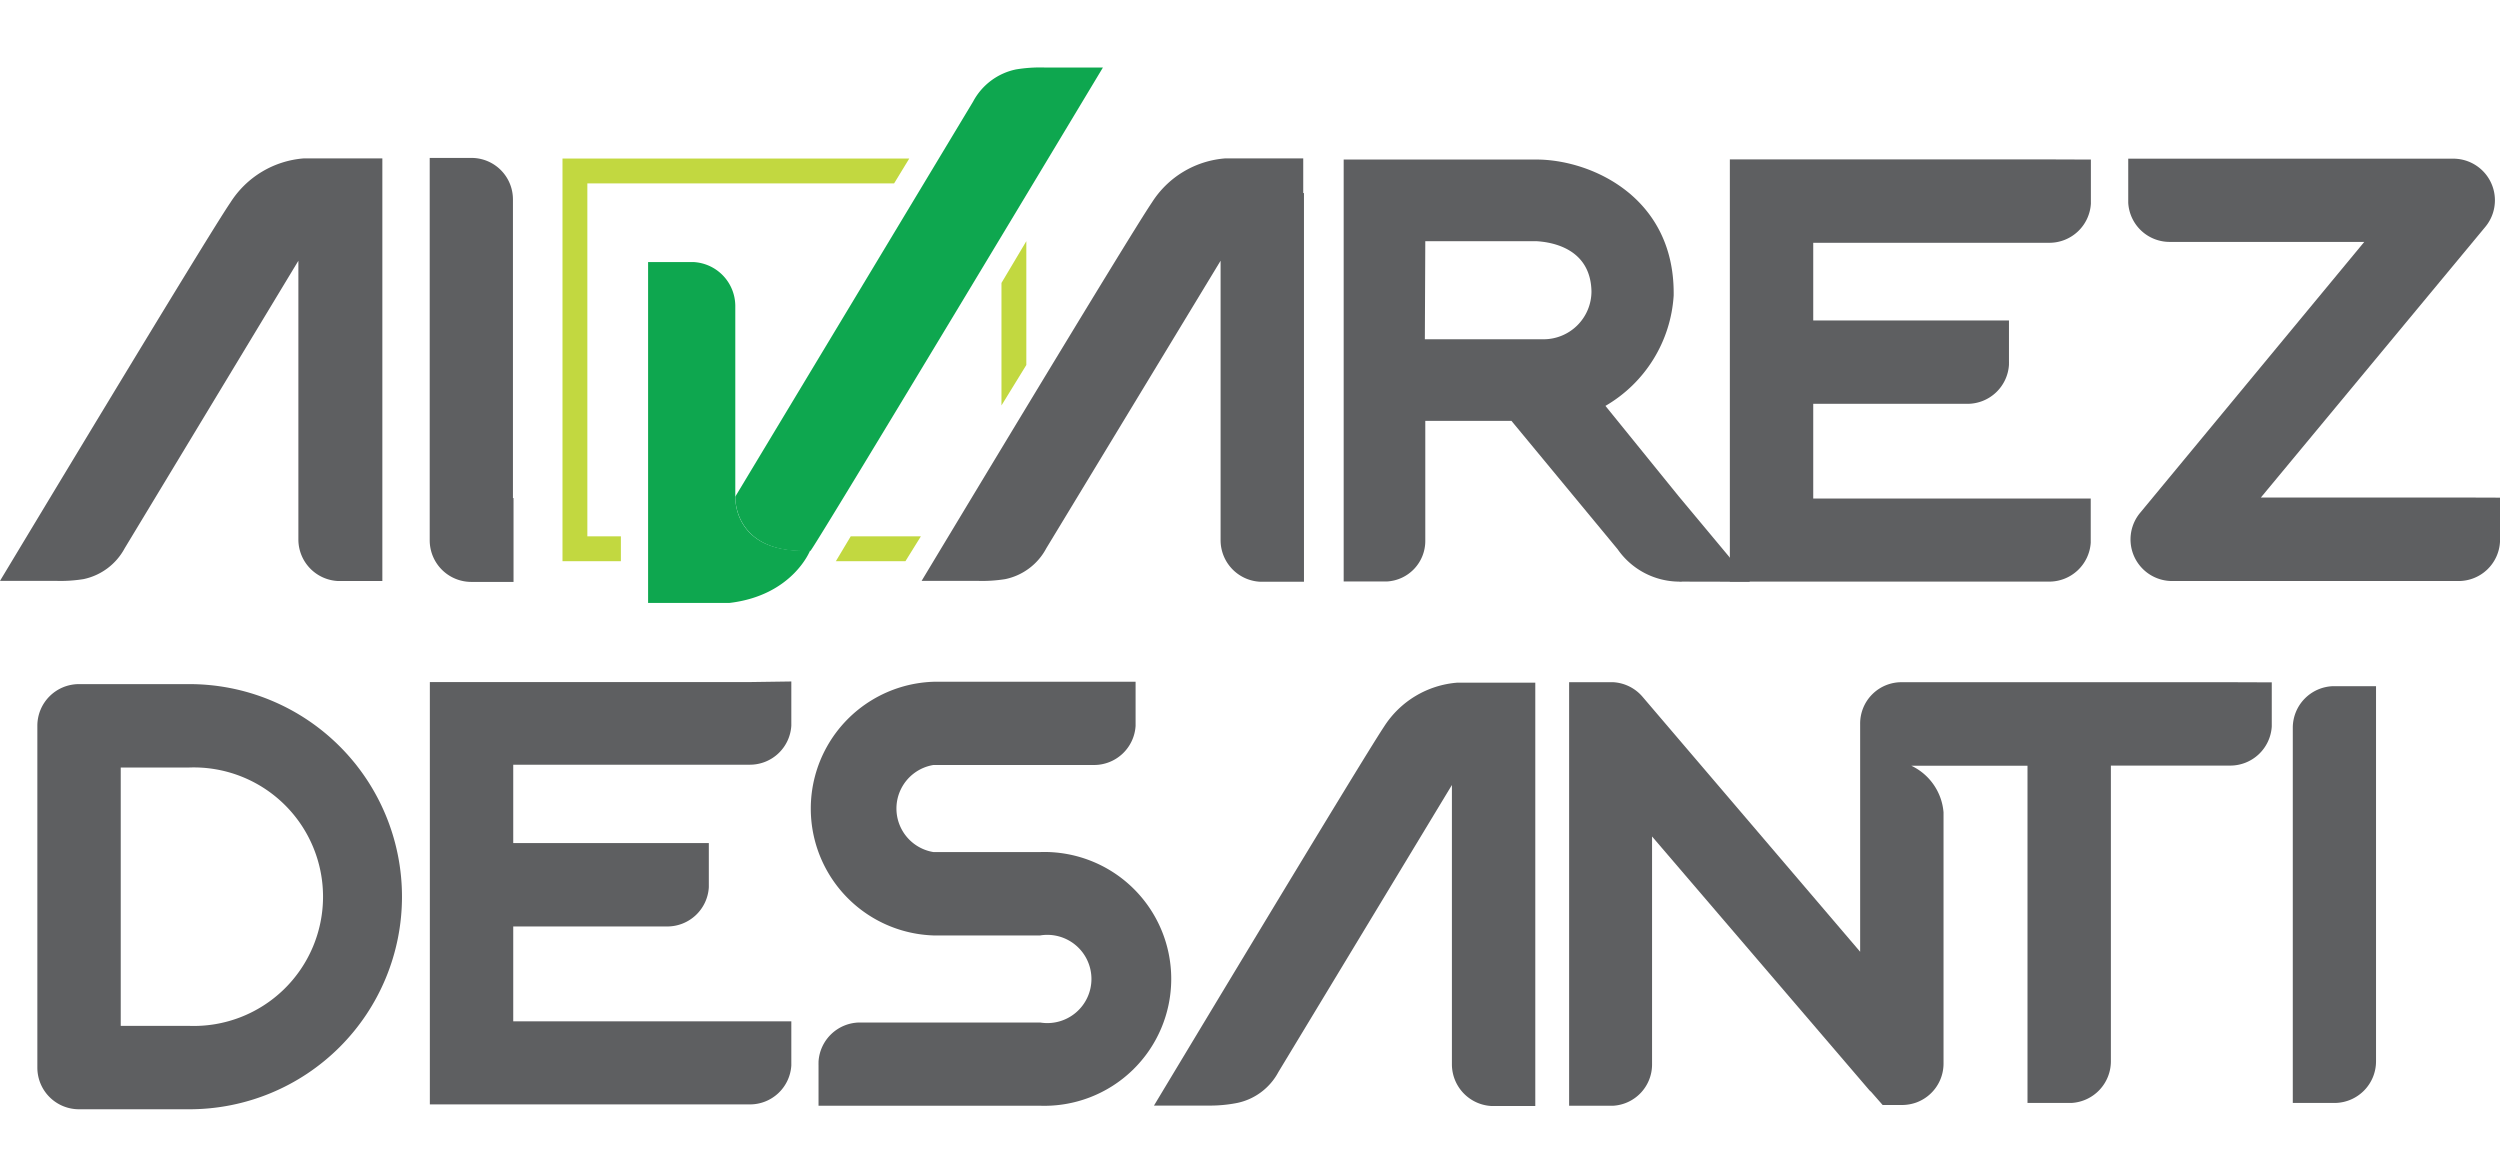 <svg xmlns="http://www.w3.org/2000/svg" viewBox="0 0 170 80"><defs><style>.a{fill:#5e5f61;}.b{fill:#c2d840;}.c{fill:#0ea74f;}</style></defs><title>aad-logo.svg</title><path class="a" d="M26,13.13V10.77H20.67a6.5,6.5,0,0,0-5,3C14.09,16.07,0,39.5,0,39.5H3.85a9.81,9.81,0,0,0,1.83-.12,4.14,4.14,0,0,0,2.8-2.1L20.29,17.73v19A2.83,2.83,0,0,0,23,39.51h3V13.13Z"/><path class="a" d="M34.88,33.87V13.56a2.82,2.82,0,0,0-2.72-2.82H29.22v26a2.83,2.83,0,0,0,2.83,2.83h2.87V33.87Z"/><path class="a" d="M12.88,46.52H5.37a2.83,2.83,0,0,0-2.83,2.83V72.6a2.83,2.83,0,0,0,2.83,2.83h7.51a14.45,14.45,0,1,0,0-28.91m0,23.24H8.21V52.19h4.67a8.79,8.79,0,1,1,0,17.57"/><path class="a" d="M51,46.38H29.23V75.1H51a2.82,2.82,0,0,0,2.81-2.65h0v-3H34.9V63H45.39a2.83,2.83,0,0,0,2.81-2.67h0v-.1s0,0,0-.07,0,0,0-.07V57.33H34.9V52H51a2.82,2.82,0,0,0,2.81-2.66h0v-3Z"/><path class="a" d="M70.72,57.94H63.47a3,3,0,0,1,0-5.92H74.4a2.83,2.83,0,0,0,2.82-2.66h0v-.13s0,0,0,0,0,0,0,0V46.36H63.47a8.63,8.63,0,0,0,0,17.25h7.26a3,3,0,1,1,0,5.92H58.47a2.83,2.83,0,0,0-2.81,2.66h0v.1a.58.58,0,0,0,0,.07.4.4,0,0,0,0,.07v2.76H70.72a8.63,8.63,0,1,0,0-17.25"/><path class="a" d="M158.66,46.66h0a2.83,2.83,0,0,0-2.75,2.82V75h2.91a2.83,2.83,0,0,0,2.75-2.83V46.66Z"/><path class="a" d="M151.66,46.39H129.31a2.81,2.81,0,0,0-2.82,2.82V64.72L111.7,47.39a2.83,2.83,0,0,0-2-1v0h-3v28.8h3v0a2.81,2.81,0,0,0,2.64-2.8V56.88l14.79,17.27.11.1.78.89h1.29a2.93,2.93,0,0,0,1-.17,2.82,2.82,0,0,0,1.85-2.65V55.24a3.85,3.85,0,0,0-2.19-3.17h7.9V72.17s0,0,0,0V75h3v0a2.84,2.84,0,0,0,2.67-2.82V52.06h8.12a2.83,2.83,0,0,0,2.82-2.66h0v-3Z"/><path class="a" d="M104.4,48.77V46.42H99.11a6.51,6.51,0,0,0-5,3c-1.55,2.32-15.64,25.76-15.64,25.76H82.3A9.6,9.6,0,0,0,84.13,75a4.13,4.13,0,0,0,2.8-2.1L98.73,53.38v19a2.84,2.84,0,0,0,2.72,2.83h2.95V48.77Z"/><polygon class="b" points="57.85 36.47 56.84 38.16 61.57 38.16 62.62 36.47 57.85 36.47"/><polygon class="b" points="39.94 36.47 39.94 12.47 60.8 12.47 61.83 10.78 38.25 10.78 38.25 38.16 42.22 38.16 42.22 36.47 39.94 36.47"/><polygon class="b" points="68.1 27.57 69.79 24.82 69.79 16.4 68.1 19.24 68.1 27.57"/><path class="a" d="M139.36,10.84H117.63V39.55h21.72a2.83,2.83,0,0,0,2.82-2.65h0v-3H123.3V27.46h10.49a2.83,2.83,0,0,0,2.82-2.66h0v-.1a.5.5,0,0,0,0-.07.55.55,0,0,0,0-.07V21.79H123.3V16.51h16.06a2.83,2.83,0,0,0,2.82-2.66h0v-3Z"/><path class="a" d="M167,33.83H153.74L169,15.43a2.83,2.83,0,0,0-2.18-4.64h-22.1v3h0a2.82,2.82,0,0,0,2.81,2.66h13.24L145.53,34.87a2.83,2.83,0,0,0,2.19,4.64h19.46A2.82,2.82,0,0,0,170,36.84h0v-3Z"/><path class="a" d="M119,39.56l-4.83-5.79-5-6.17a9.35,9.35,0,0,0,4.64-7.51c0-.05,0-.11,0-.17,0-6.47-5.49-9-9.18-9.07H91.37V39.54h2.95v0a2.76,2.76,0,0,0,2.6-2.75V28.62h5.86L110,37.35a5.13,5.13,0,0,0,4.16,2.2.84.84,0,0,0,.23,0v0ZM96.92,16.4h7.53c1.15.06,3.71.53,3.77,3.41a3.26,3.26,0,0,1-3.33,3.26h-8Z"/><path class="a" d="M88.62,13.13V10.77H83.33a6.49,6.49,0,0,0-5,3C76.76,16.07,62.67,39.5,62.67,39.5h3.85a9.87,9.87,0,0,0,1.84-.12,4.1,4.1,0,0,0,2.79-2.1S83,17.73,83,17.73v19a2.83,2.83,0,0,0,2.72,2.83h2.95V13.13Z"/><path class="c" d="M75,4.59H71a10.07,10.07,0,0,0-1.91.13,4.29,4.29,0,0,0-2.92,2.19L50,33.77s-.18,3.93,5.11,3.69C55.53,37,75,4.59,75,4.59"/><path class="c" d="M50,33.77v-13a3,3,0,0,0-2.84-2.95H44.07V41H49.6c4.31-.51,5.49-3.57,5.49-3.57C49.8,37.7,50,33.77,50,33.77"/></svg>